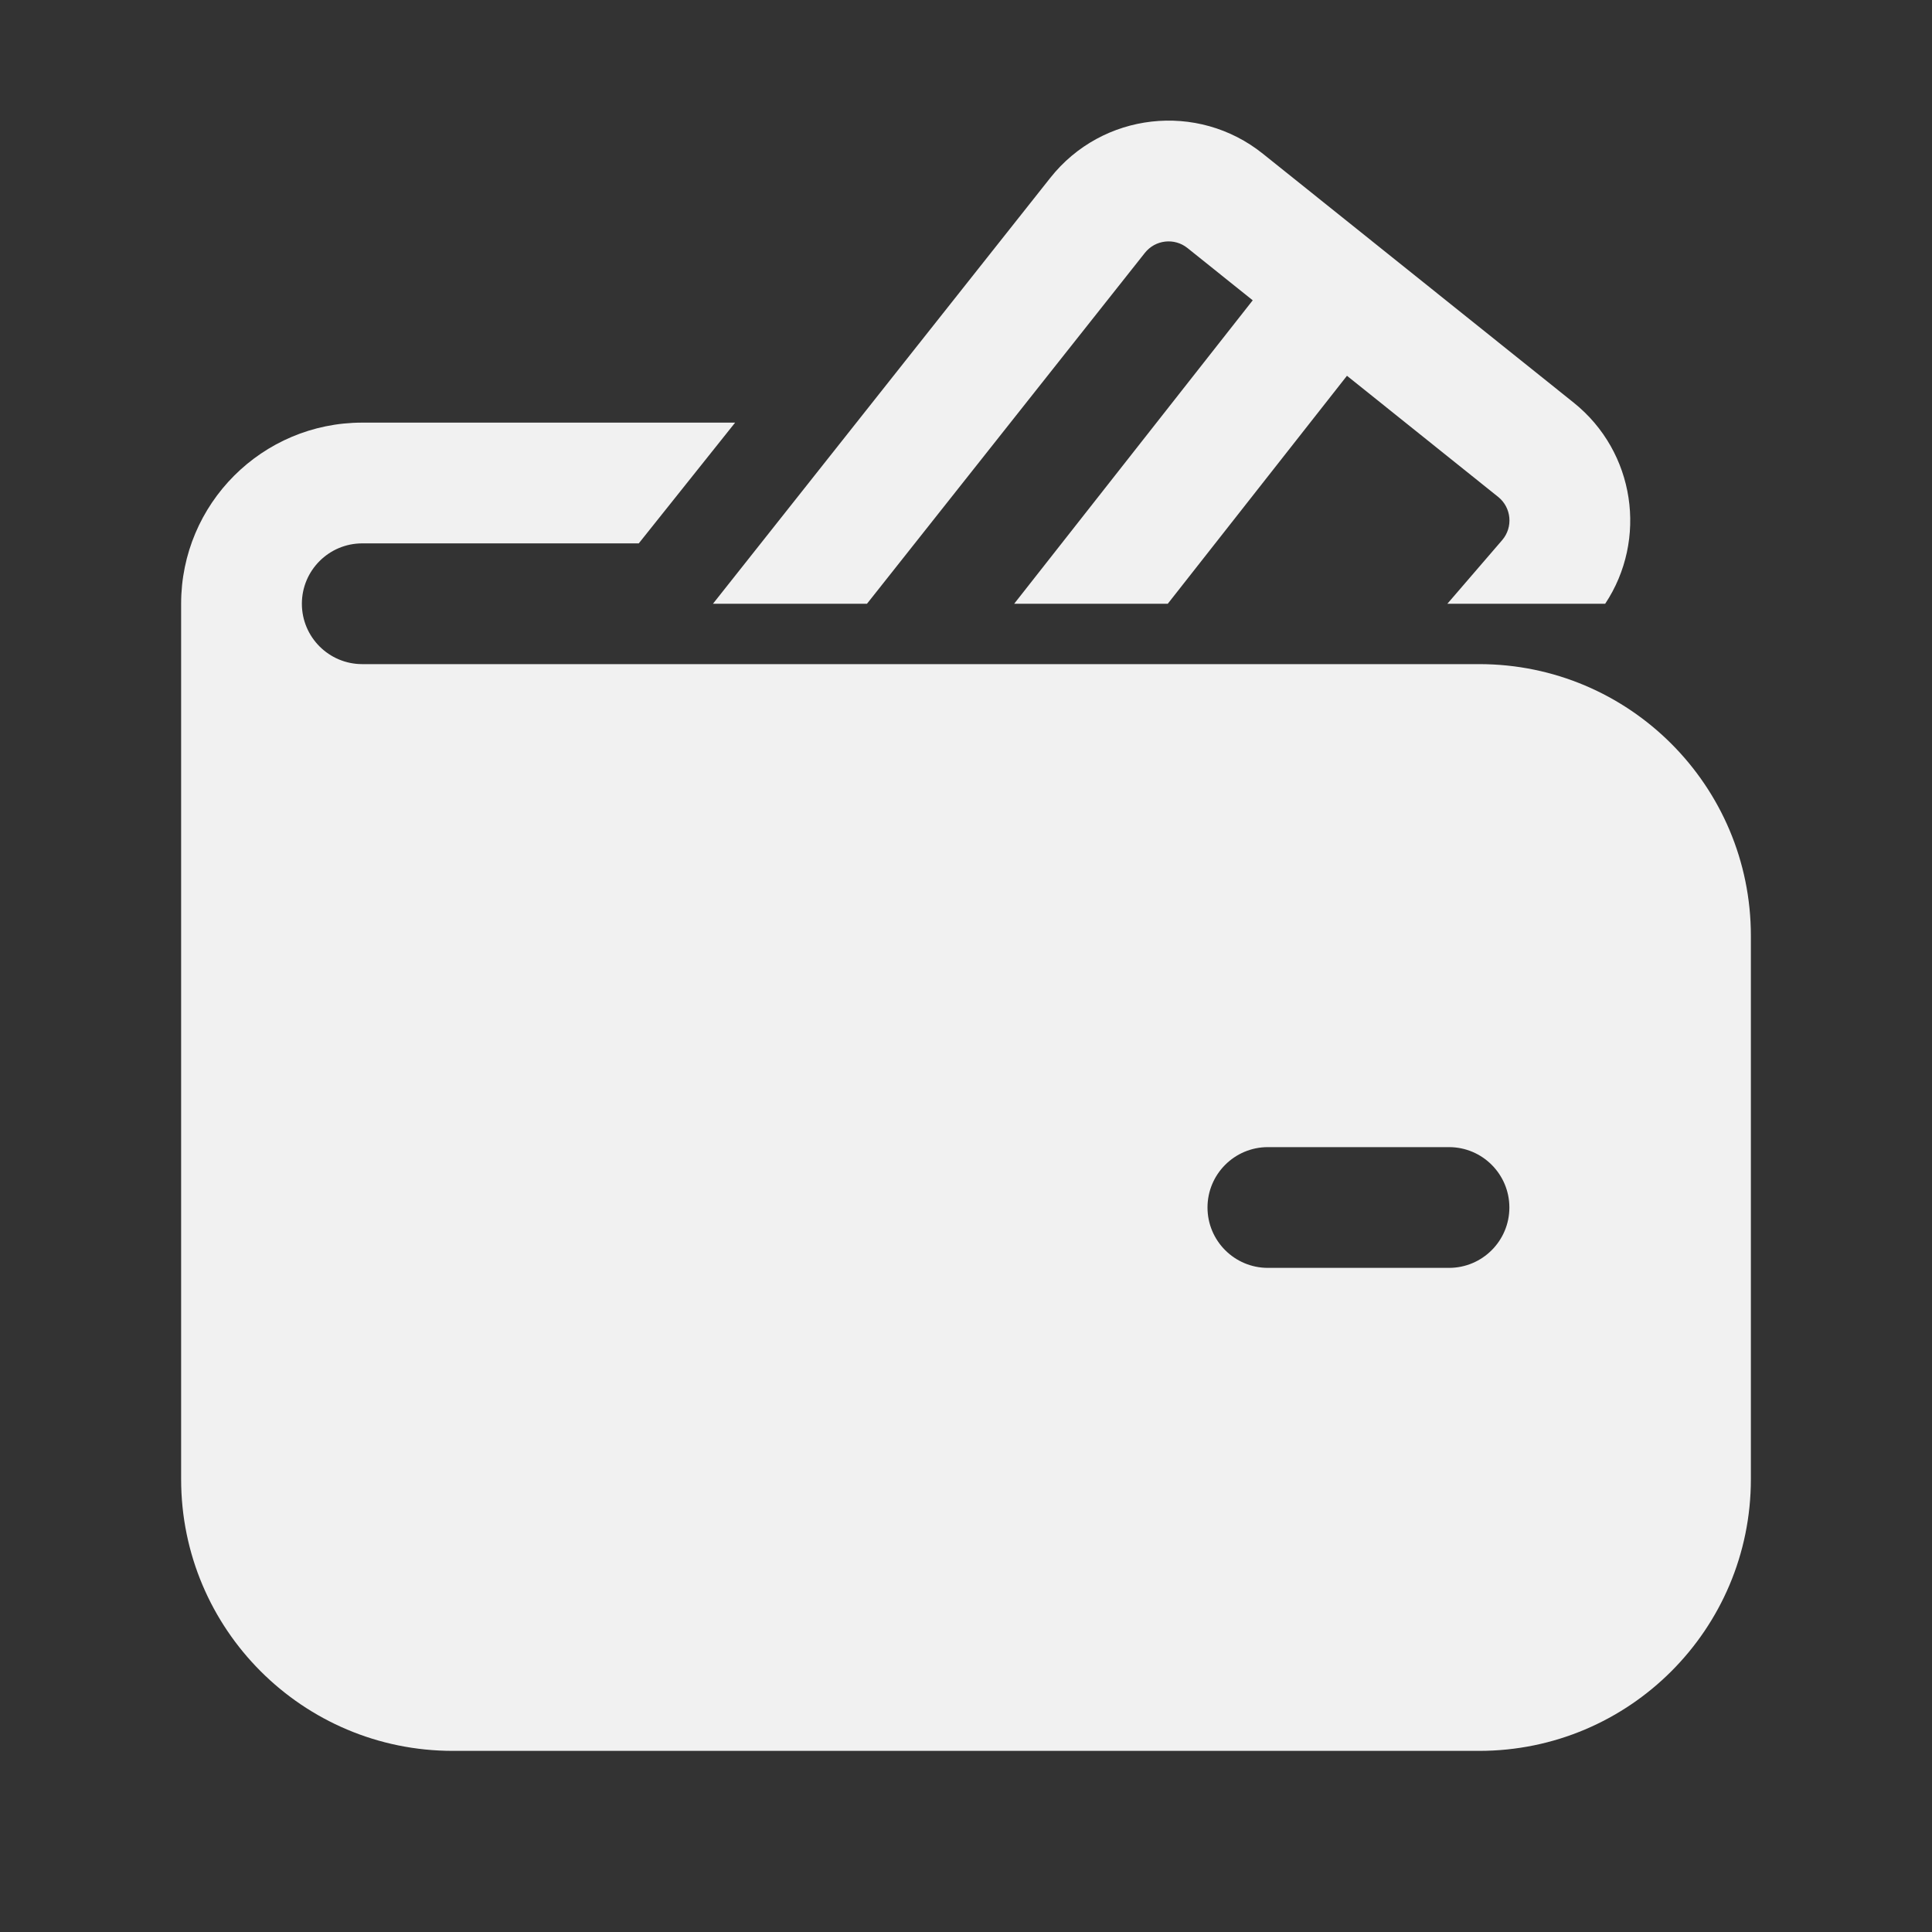 <svg width="32" height="32" viewBox="0 0 32 32" fill="none" xmlns="http://www.w3.org/2000/svg">
<rect x="0" y="0" width="32" height="32" fill="#333333" stroke="none"/>
<path d="M19.668 4.108C19.452 3.935 19.136 3.97 18.963 4.188L14.36 10H11.809L17.396 2.946C18.256 1.859 19.837 1.68 20.918 2.547L26.065 6.669C27.086 7.487 27.292 8.938 26.587 10H23.973L24.88 8.947C25.065 8.732 25.035 8.407 24.814 8.23L22.31 6.224L19.342 10H16.798L20.749 4.974L19.668 4.108ZM6 7C4.343 7 3 8.343 3 10V24.5C3 26.986 5.015 29 7.5 29H24.5C26.985 29 29 26.986 29 24.5V15.5C29 13.015 26.985 11 24.5 11L6 11C5.448 11 5 10.552 5 10C5 9.448 5.448 9 6 9H10.58L12.176 7H6ZM21 19H24C24.552 19 25 19.448 25 20C25 20.552 24.552 21 24 21H21C20.448 21 20 20.552 20 20C20 19.448 20.448 19 21 19Z" fill="#F1F1F1"/>
</svg>
